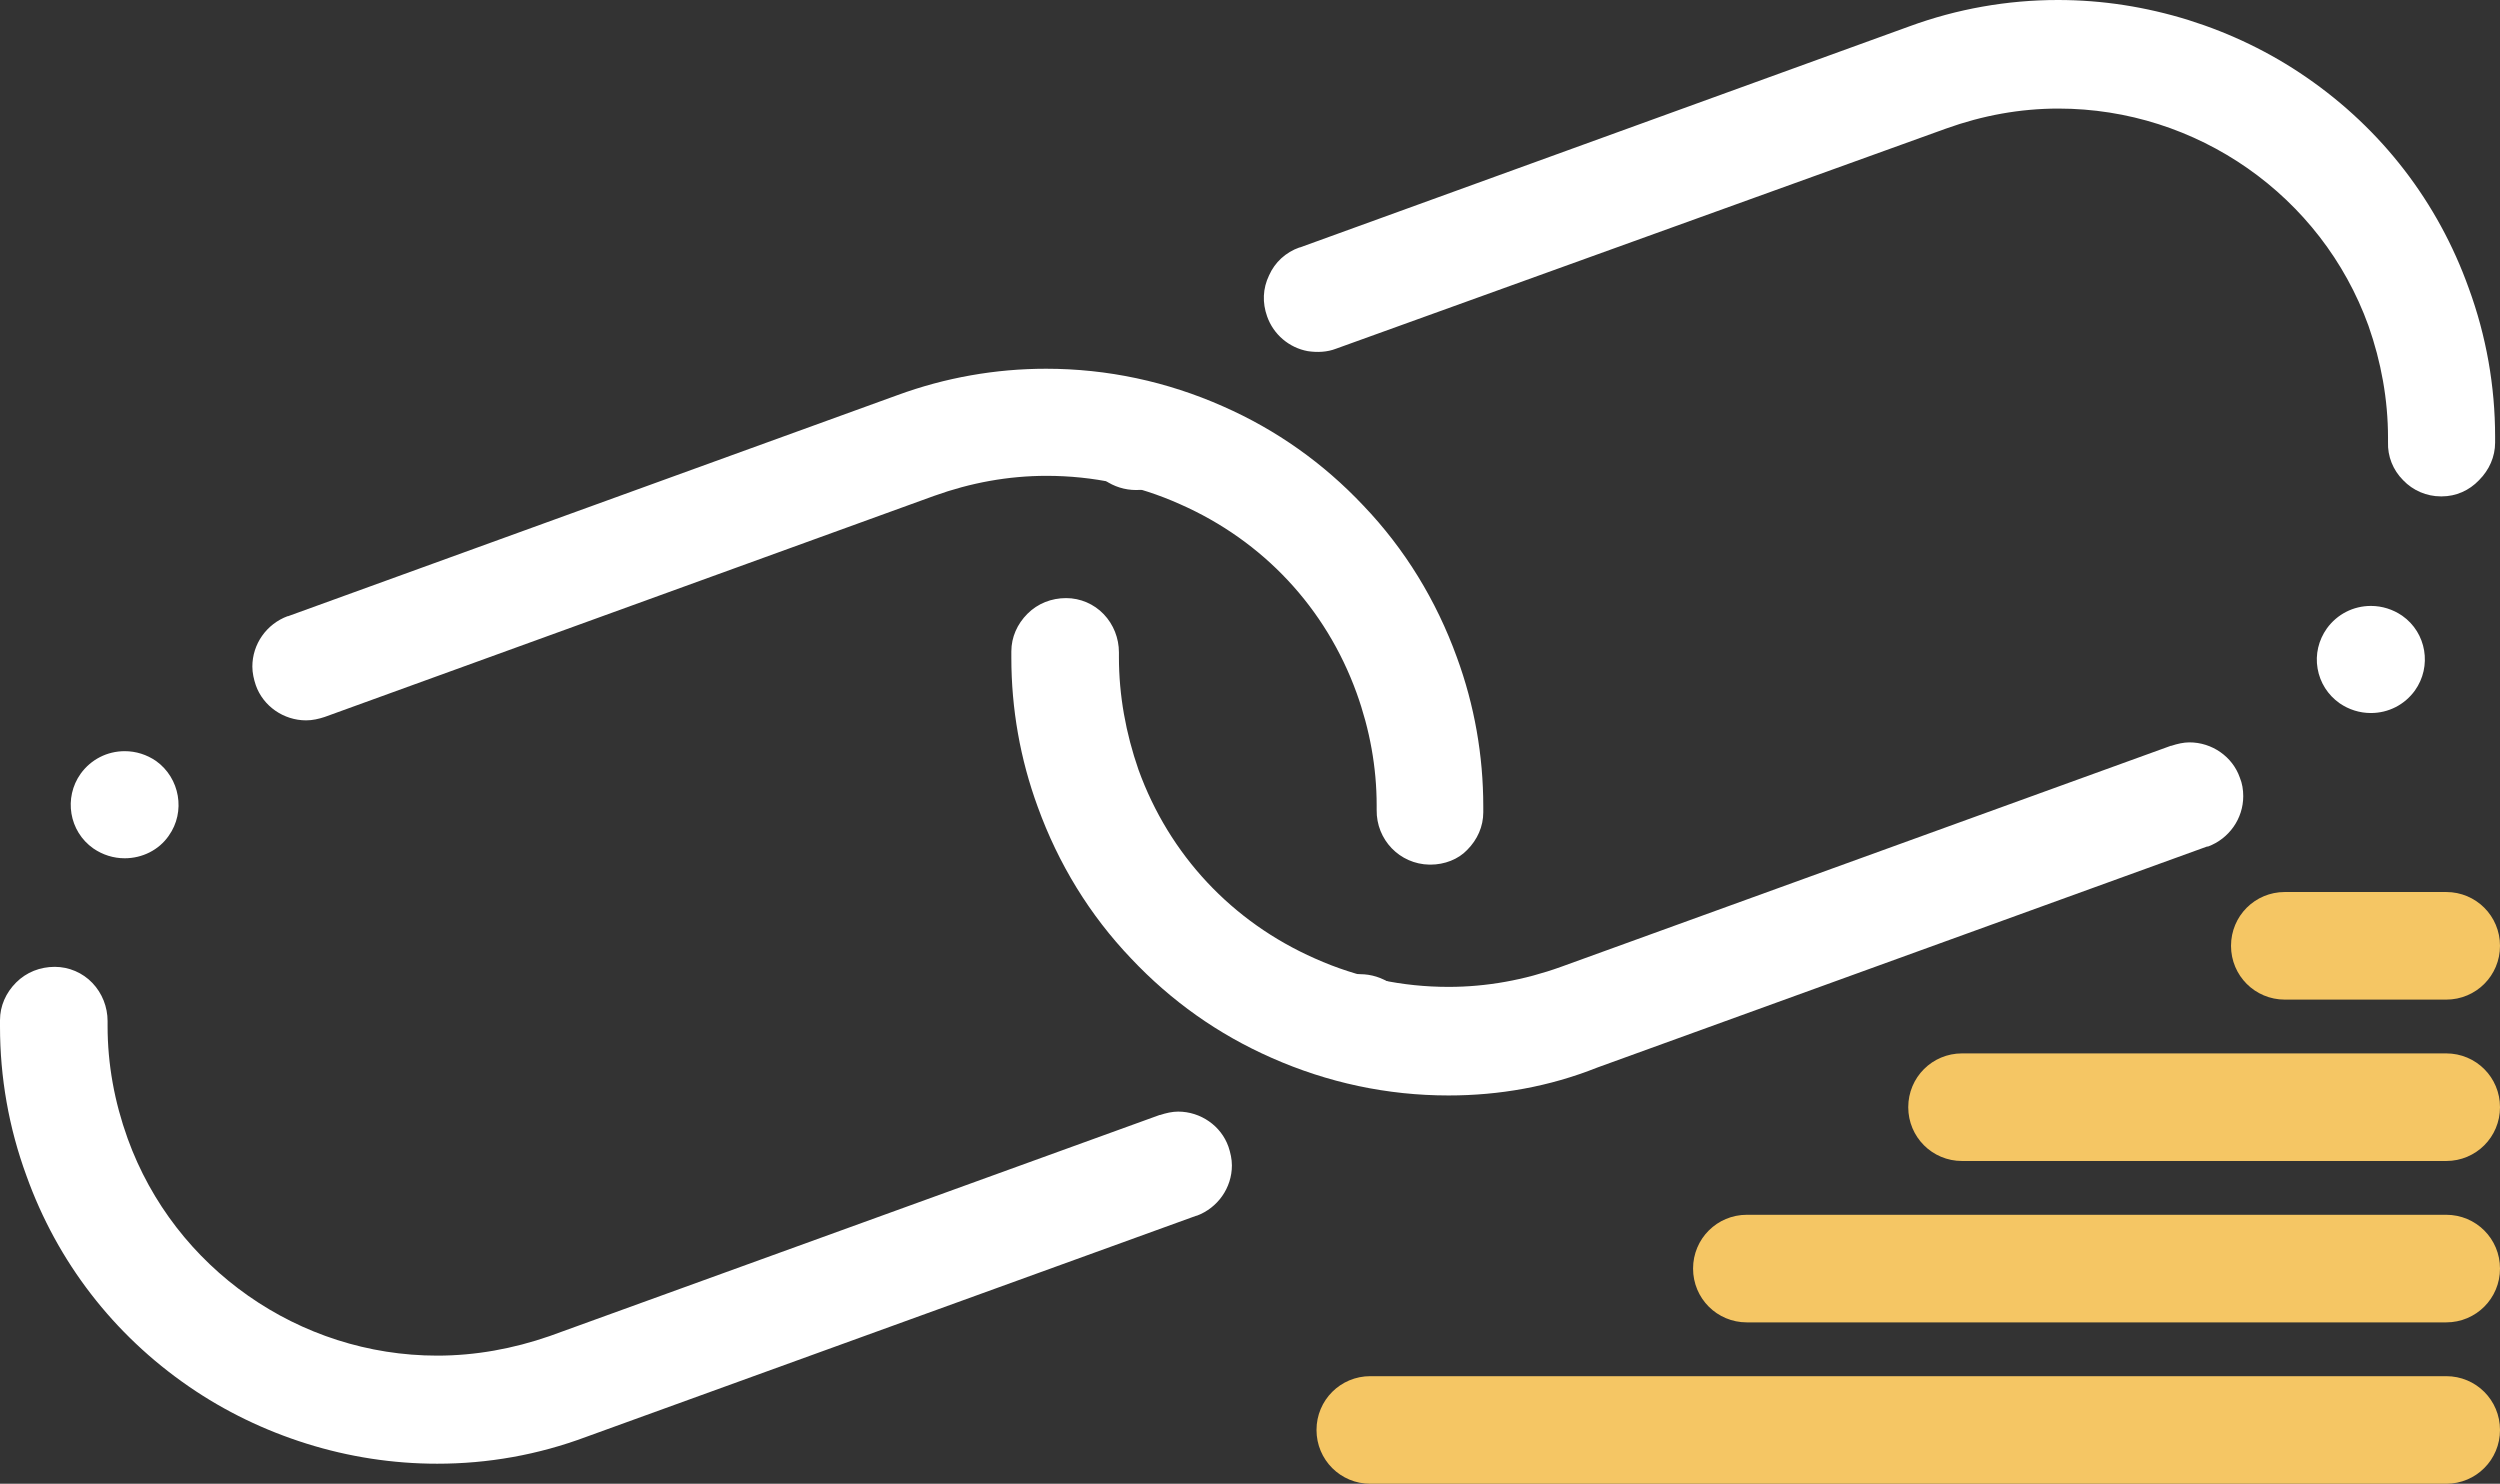 <?xml version="1.0" encoding="utf-8"?>
<!-- Generator: Adobe Illustrator 25.0.0, SVG Export Plug-In . SVG Version: 6.00 Build 0)  -->
<svg version="1.1" id="Layer_1" xmlns="http://www.w3.org/2000/svg" xmlns:xlink="http://www.w3.org/1999/xlink" x="0px"
	y="0px" width="511.2px" height="303.4px" viewBox="0 0 511.2 303.4" style="enable-background:new 0 0 511.2 303.4;"
	xml:space="preserve">
	<rect x="0" y="0" width="511.2" height="303.4" fill="#333333" stroke="none"/>
	<style type="text/css">
		.st0 {
			fill: #fff;
		}

		.st1 {
			fill: #F5C664;
		}
	</style>
	<g>
		<path class="st0" d="M89.4,299.3L89.4,299.3c-9.1,0-18.1-1.4-26.7-4.1s-16.7-6.6-24.1-11.7C23.2,272.9,11.7,258,5.4,240.4
		C1.8,230.6,0,220.3,0,209.9c0-0.4,0-0.8,0-1.3c0-2.9,1.2-5.6,3.3-7.7s4.9-3.2,7.9-3.2c2.9,0,5.7,1.2,7.7,3.3c2,2.1,3.1,4.9,3.1,7.8
		c0,0.3,0,0.6,0,1c0,7.8,1.4,15.5,4.1,23c9.6,26.6,35.1,44.4,63.3,44.4c7.8,0,15.5-1.4,23-4L237.1,228c0,0,0,0,0.1,0
		c1.2-0.4,2.5-0.7,3.7-0.7c4.6,0,8.8,2.9,10.3,7.2c0.4,1.2,0.7,2.5,0.7,3.8c0,4.6-2.9,8.7-7.2,10.3l0,0l0,0c0,0,0,0-0.1,0
		l-124.7,45.2C110,297.5,99.8,299.3,89.4,299.3L89.4,299.3z M278,221.1c-2.3,0-4.5-0.7-6.3-2c-2.4-1.7-4-4.2-4.5-7.1
		s0.2-5.8,1.9-8.2c2.1-2.9,5.4-4.6,9-4.6c2.3,0,4.5,0.7,6.4,2c2.4,1.7,4,4.2,4.5,7.1s-0.2,5.8-1.9,8.2l0,0
		C284.9,219.4,281.6,221.1,278,221.1L278,221.1z M292.5,176.8h-0.2c-6.1-0.1-10.9-5.1-10.8-11.2c0-0.3,0-0.6,0-0.9
		c0-7.8-1.4-15.5-4.1-23c-6.3-17.4-19.1-31.1-36.1-38.6c-8.7-3.9-17.9-5.8-27.3-5.8c-7.8,0-15.5,1.4-23,4.1L66.4,146.6
		c-1.2,0.4-2.5,0.7-3.8,0.7c-4.6,0-8.8-2.9-10.3-7.2c-0.4-1.2-0.7-2.5-0.7-3.8c0-4.6,2.9-8.7,7.2-10.3l0,0l0,0c0,0,0,0,0.1,0
		l124.6-45.2c9.8-3.6,20.1-5.4,30.4-5.4c12.5,0,24.7,2.6,36.2,7.7c10.9,4.8,20.5,11.6,28.7,20.3c8.5,8.9,14.9,19.4,19.1,31
		c3.6,9.8,5.4,20.1,5.4,30.5c0,0.4,0,0.8,0,1.2c0,2.9-1.2,5.6-3.3,7.7C298.2,175.7,295.4,176.8,292.5,176.8L292.5,176.8z
		 M25.5,175.5c-2.3,0-4.5-0.7-6.4-2c-5-3.5-6.1-10.4-2.6-15.3l0,0c2.1-2.9,5.4-4.6,9-4.6c2.3,0,4.5,0.7,6.4,2
		c4.9,3.5,6.1,10.4,2.6,15.3l0,0C32.5,173.8,29.1,175.5,25.5,175.5L25.5,175.5z" />
		<path class="st0" d="M296.2,224c-12.5,0-24.7-2.6-36.2-7.7c-10.9-4.8-20.5-11.6-28.7-20.3c-8.5-8.9-14.9-19.4-19.1-31
		c-3.6-9.8-5.4-20.1-5.4-30.5c0-0.5,0-0.9,0-1.3c0-2.9,1.2-5.6,3.3-7.7s4.9-3.2,7.9-3.2c2.9,0,5.7,1.2,7.7,3.3
		c2,2.1,3.1,4.9,3.1,7.8v1c0,7.8,1.4,15.5,4,23c6.3,17.4,19.1,31.1,36.1,38.6c8.7,3.9,17.9,5.8,27.3,5.8c7.8,0,15.5-1.4,23-4.1
		l124.7-45.2c0,0,0,0,0.1,0l0,0c1.2-0.4,2.5-0.7,3.7-0.7c4.6,0,8.8,2.9,10.3,7.2c0.5,1.2,0.7,2.5,0.7,3.8c0,4.6-2.9,8.7-7.2,10.3
		c0,0,0,0-0.1,0c0,0,0,0-0.1,0l-124.7,45.2C316.8,222.2,306.6,224,296.2,224L296.2,224z M484.8,145.8c-2.3,0-4.5-0.7-6.4-2
		c-2.4-1.7-4-4.2-4.5-7.1s0.2-5.8,1.9-8.2c2.1-2.9,5.4-4.6,9-4.6c2.3,0,4.5,0.7,6.4,2c5,3.5,6.1,10.4,2.6,15.3
		C491.7,144.1,488.4,145.8,484.8,145.8L484.8,145.8z M499.3,101.5h-0.2c-2.9,0-5.7-1.2-7.7-3.3c-2.1-2.1-3.2-4.9-3.1-7.8v-0.9
		c0-7.8-1.4-15.5-4-22.9c-9.6-26.6-35.1-44.4-63.4-44.4c-7.8,0-15.5,1.4-23,4.1l-124.7,45l0,0c-1.8,0.7-3.8,0.8-5.8,0.5
		c-3.8-0.7-7-3.4-8.3-7.1c-1-2.8-0.9-5.7,0.4-8.4c1.2-2.7,3.4-4.7,6.2-5.7h0.1L390.4,5.4c9.8-3.6,20.1-5.4,30.4-5.4l0,0
		c9.1,0,18,1.4,26.7,4.1c8.6,2.7,16.7,6.6,24.1,11.7c15.4,10.6,26.9,25.5,33.2,43.1c3.6,9.8,5.4,20.1,5.4,30.4v1.2
		c0,2.9-1.2,5.6-3.3,7.7C504.9,100.3,502.2,101.5,499.3,101.5L499.3,101.5z M232.3,100.2c-2.3,0-4.5-0.7-6.4-2
		c-2.4-1.7-4-4.2-4.5-7.1s0.2-5.8,1.9-8.2c2.1-2.9,5.4-4.6,9-4.6c2.3,0,4.5,0.7,6.4,2c2.4,1.7,4,4.2,4.5,7.1s-0.2,5.8-1.9,8.2
		C239.2,98.4,235.9,100.2,232.3,100.2L232.3,100.2z" />
		<path class="st1"
			d="M500.2,303.4h-220c-6.1,0-11-4.9-11-11s4.9-11,11-11h220c6.1,0,11,4.9,11,11S506.3,303.4,500.2,303.4z" />
		<path class="st1"
			d="M500.2,270.4h-143c-6.1,0-11-4.9-11-11s4.9-11,11-11h143c6.1,0,11,4.9,11,11S506.3,270.4,500.2,270.4z" />
		<path class="st1"
			d="M500.2,237.4h-99c-6.1,0-11-4.9-11-11s4.9-11,11-11h99c6.1,0,11,4.9,11,11S506.3,237.4,500.2,237.4z" />
		<path class="st1"
			d="M500.2,204.4h-33c-6.1,0-11-4.9-11-11s4.9-11,11-11h33c6.1,0,11,4.9,11,11S506.3,204.4,500.2,204.4z" />
	</g>
</svg>